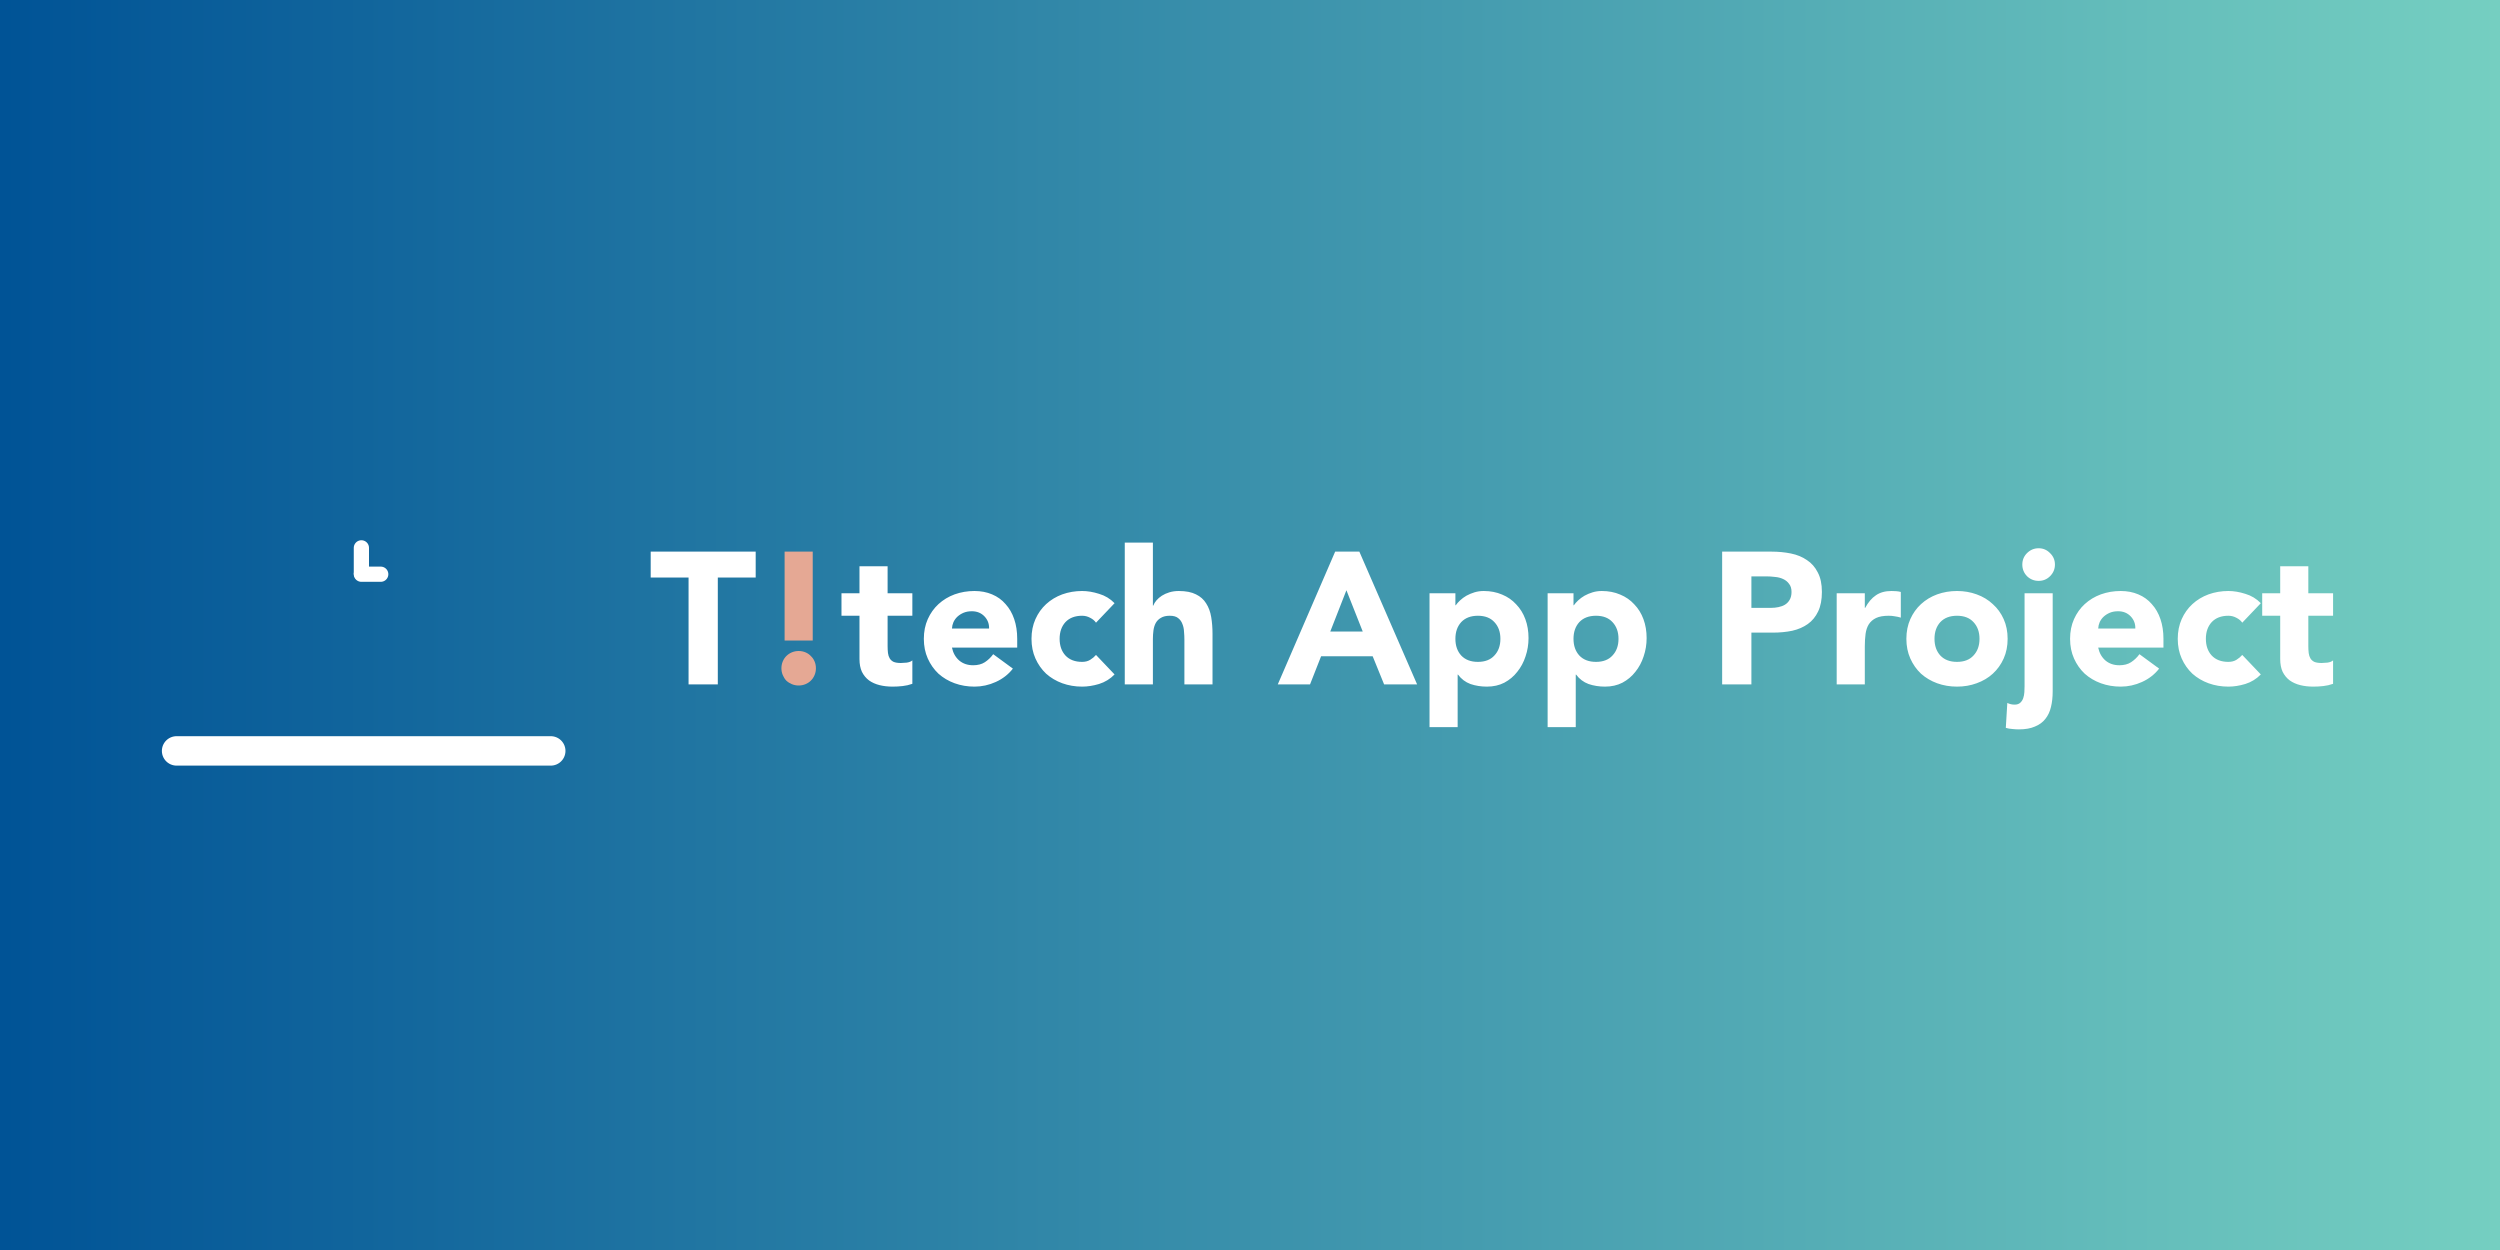 <svg width="2000" height="1000" viewBox="0 0 2000 1000" fill="none" xmlns="http://www.w3.org/2000/svg">
<rect x="0" y="0" width="2000" height="1000" fill="#808080" stroke="none"/>
<rect width="2000" height="1000" fill="url(#paint0_linear_17_123)"/>
<line x1="141.278" y1="600.722" x2="440.601" y2="600.722" stroke="white" stroke-width="23.556" stroke-linecap="round"/>
<mask id="path-2-inside-1_17_123" fill="white">
<rect x="233.055" y="387.5" width="115.749" height="225" rx="8.123"/>
</mask>
<rect x="233.055" y="387.5" width="115.749" height="225" rx="8.123" stroke="white" stroke-width="47.112" mask="url(#path-2-inside-1_17_123)"/>
<mask id="path-3-inside-2_17_123" fill="white">
<rect x="165.242" y="483.359" width="91.381" height="129.152" rx="8.123"/>
</mask>
<rect x="165.242" y="483.359" width="91.381" height="129.152" rx="8.123" stroke="white" stroke-width="47.112" mask="url(#path-3-inside-2_17_123)"/>
<mask id="path-4-inside-3_17_123" fill="white">
<rect x="325.242" y="483.359" width="90.569" height="129.152" rx="8.123"/>
</mask>
<rect x="325.242" y="483.359" width="90.569" height="129.152" rx="8.123" stroke="white" stroke-width="47.112" mask="url(#path-4-inside-3_17_123)"/>
<line x1="289.108" y1="438.28" x2="289.108" y2="458.586" stroke="white" stroke-width="12.184" stroke-linecap="round"/>
<line x1="304.58" y1="459.373" x2="289.099" y2="459.373" stroke="white" stroke-width="12.184" stroke-linecap="round"/>
<path d="M550.85 462H520.55V441.3H604.55V462H574.25V547.5H550.85V462ZM729.884 492.6H710.084V516.9C710.084 518.9 710.184 520.75 710.384 522.45C710.584 524.05 711.034 525.45 711.734 526.65C712.434 527.85 713.484 528.8 714.884 529.5C716.384 530.1 718.334 530.4 720.734 530.4C721.934 530.4 723.484 530.3 725.384 530.1C727.384 529.8 728.884 529.2 729.884 528.3V547.05C727.384 547.95 724.784 548.55 722.084 548.85C719.384 549.15 716.734 549.3 714.134 549.3C710.334 549.3 706.834 548.9 703.634 548.1C700.434 547.3 697.634 546.05 695.234 544.35C692.834 542.55 690.934 540.25 689.534 537.45C688.234 534.65 687.584 531.25 687.584 527.25V492.6H673.184V474.6H687.584V453H710.084V474.6H729.884V492.6ZM810.318 534.9C806.718 539.5 802.168 543.05 796.668 545.55C791.168 548.05 785.468 549.3 779.568 549.3C773.968 549.3 768.668 548.4 763.668 546.6C758.768 544.8 754.468 542.25 750.768 538.95C747.168 535.55 744.318 531.5 742.218 526.8C740.118 522.1 739.068 516.85 739.068 511.05C739.068 505.25 740.118 500 742.218 495.3C744.318 490.6 747.168 486.6 750.768 483.3C754.468 479.9 758.768 477.3 763.668 475.5C768.668 473.7 773.968 472.8 779.568 472.8C784.768 472.8 789.468 473.7 793.668 475.5C797.968 477.3 801.568 479.9 804.468 483.3C807.468 486.6 809.768 490.6 811.368 495.3C812.968 500 813.768 505.25 813.768 511.05V518.1H761.568C762.468 522.4 764.418 525.85 767.418 528.45C770.418 530.95 774.118 532.2 778.518 532.2C782.218 532.2 785.318 531.4 787.818 529.8C790.418 528.1 792.668 525.95 794.568 523.35L810.318 534.9ZM791.268 502.8C791.368 499 790.118 495.75 787.518 493.05C784.918 490.35 781.568 489 777.468 489C774.968 489 772.768 489.4 770.868 490.2C768.968 491 767.318 492.05 765.918 493.35C764.618 494.55 763.568 496 762.768 497.7C762.068 499.3 761.668 501 761.568 502.8H791.268ZM876.802 498.15C875.702 496.55 874.152 495.25 872.152 494.25C870.152 493.15 868.002 492.6 865.702 492.6C860.001 492.6 855.551 494.3 852.351 497.7C849.251 501.1 847.701 505.55 847.701 511.05C847.701 516.55 849.251 521 852.351 524.4C855.551 527.8 860.001 529.5 865.702 529.5C868.202 529.5 870.352 528.95 872.152 527.85C873.952 526.75 875.502 525.45 876.802 523.95L891.652 539.55C888.152 543.15 884.002 545.7 879.202 547.2C874.502 548.6 870.002 549.3 865.702 549.3C860.101 549.3 854.801 548.4 849.801 546.6C844.901 544.8 840.601 542.25 836.901 538.95C833.301 535.55 830.451 531.5 828.351 526.8C826.251 522.1 825.201 516.85 825.201 511.05C825.201 505.25 826.251 500 828.351 495.3C830.451 490.6 833.301 486.6 836.901 483.3C840.601 479.9 844.901 477.3 849.801 475.5C854.801 473.7 860.101 472.8 865.702 472.8C870.002 472.8 874.502 473.55 879.202 475.05C884.002 476.45 888.152 478.95 891.652 482.55L876.802 498.15ZM922.315 434.099V484.5H922.615C923.115 483.1 923.965 481.7 925.165 480.3C926.365 478.9 927.815 477.65 929.515 476.55C931.215 475.45 933.215 474.55 935.515 473.85C937.815 473.15 940.315 472.8 943.015 472.8C948.715 472.8 953.315 473.7 956.815 475.5C960.315 477.2 963.015 479.6 964.915 482.7C966.915 485.8 968.265 489.45 968.965 493.65C969.665 497.85 970.015 502.4 970.015 507.3V547.5H947.515V511.8C947.515 509.7 947.415 507.55 947.215 505.35C947.115 503.05 946.665 500.95 945.865 499.05C945.165 497.15 944.015 495.6 942.415 494.4C940.915 493.2 938.715 492.6 935.815 492.6C932.915 492.6 930.565 493.15 928.765 494.25C926.965 495.25 925.565 496.65 924.565 498.45C923.665 500.15 923.065 502.1 922.765 504.3C922.465 506.5 922.315 508.8 922.315 511.2V547.5H899.815V434.099H922.315ZM1068.13 441.3H1087.48L1133.68 547.5H1107.28L1098.13 525H1056.88L1048.03 547.5H1022.23L1068.13 441.3ZM1077.13 472.2L1064.23 505.2H1090.18L1077.13 472.2ZM1143.62 474.6H1164.32V484.2H1164.62C1165.52 482.9 1166.67 481.6 1168.07 480.3C1169.57 478.9 1171.27 477.65 1173.17 476.55C1175.17 475.45 1177.32 474.55 1179.62 473.85C1181.92 473.15 1184.37 472.8 1186.97 472.8C1192.37 472.8 1197.27 473.75 1201.67 475.65C1206.07 477.45 1209.82 480.05 1212.92 483.45C1216.12 486.75 1218.57 490.7 1220.27 495.3C1221.97 499.9 1222.82 504.95 1222.82 510.45C1222.82 515.55 1222.02 520.45 1220.42 525.15C1218.92 529.75 1216.72 533.85 1213.82 537.45C1211.02 541.05 1207.57 543.95 1203.47 546.15C1199.37 548.25 1194.72 549.3 1189.52 549.3C1184.82 549.3 1180.42 548.6 1176.32 547.2C1172.32 545.7 1169.02 543.2 1166.42 539.7H1166.12V581.7H1143.62V474.6ZM1164.32 511.05C1164.32 516.55 1165.87 521 1168.97 524.4C1172.17 527.8 1176.62 529.5 1182.32 529.5C1188.02 529.5 1192.42 527.8 1195.52 524.4C1198.72 521 1200.32 516.55 1200.32 511.05C1200.32 505.55 1198.72 501.1 1195.52 497.7C1192.42 494.3 1188.02 492.6 1182.32 492.6C1176.62 492.6 1172.17 494.3 1168.97 497.7C1165.87 501.1 1164.32 505.55 1164.32 511.05ZM1238.1 474.6H1258.8V484.2H1259.1C1260 482.9 1261.15 481.6 1262.55 480.3C1264.05 478.9 1265.75 477.65 1267.65 476.55C1269.65 475.45 1271.8 474.55 1274.1 473.85C1276.4 473.15 1278.85 472.8 1281.45 472.8C1286.85 472.8 1291.75 473.75 1296.15 475.65C1300.55 477.45 1304.3 480.05 1307.4 483.45C1310.6 486.75 1313.05 490.7 1314.75 495.3C1316.45 499.9 1317.3 504.95 1317.3 510.45C1317.3 515.55 1316.5 520.45 1314.9 525.15C1313.4 529.75 1311.2 533.85 1308.3 537.45C1305.5 541.05 1302.05 543.95 1297.95 546.15C1293.85 548.25 1289.2 549.3 1284 549.3C1279.3 549.3 1274.9 548.6 1270.8 547.2C1266.8 545.7 1263.5 543.2 1260.9 539.7H1260.6V581.7H1238.1V474.6ZM1258.8 511.05C1258.8 516.55 1260.35 521 1263.45 524.4C1266.65 527.8 1271.1 529.5 1276.8 529.5C1282.5 529.5 1286.9 527.8 1290 524.4C1293.2 521 1294.8 516.55 1294.8 511.05C1294.8 505.55 1293.2 501.1 1290 497.7C1286.9 494.3 1282.5 492.6 1276.8 492.6C1271.1 492.6 1266.65 494.3 1263.45 497.7C1260.35 501.1 1258.8 505.55 1258.8 511.05ZM1377.72 441.3H1417.17C1422.67 441.3 1427.87 441.8 1432.77 442.8C1437.67 443.8 1441.92 445.55 1445.52 448.05C1449.22 450.45 1452.12 453.75 1454.22 457.95C1456.42 462.05 1457.52 467.25 1457.52 473.55C1457.52 479.75 1456.52 484.95 1454.52 489.15C1452.52 493.35 1449.77 496.7 1446.27 499.2C1442.77 501.7 1438.62 503.5 1433.82 504.6C1429.02 505.6 1423.82 506.1 1418.22 506.1H1401.12V547.5H1377.72V441.3ZM1401.12 486.3H1416.72C1418.82 486.3 1420.82 486.1 1422.72 485.7C1424.72 485.3 1426.47 484.65 1427.97 483.75C1429.57 482.75 1430.82 481.45 1431.72 479.85C1432.72 478.15 1433.22 476.05 1433.22 473.55C1433.22 470.85 1432.57 468.7 1431.27 467.1C1430.07 465.4 1428.47 464.1 1426.47 463.2C1424.57 462.3 1422.42 461.75 1420.02 461.55C1417.62 461.25 1415.32 461.1 1413.12 461.1H1401.12V486.3ZM1469.35 474.6H1491.85V486.3H1492.15C1494.55 481.8 1497.4 478.45 1500.7 476.25C1504 473.95 1508.15 472.8 1513.15 472.8C1514.45 472.8 1515.75 472.85 1517.05 472.95C1518.35 473.05 1519.55 473.25 1520.65 473.55V494.1C1519.05 493.6 1517.45 493.25 1515.85 493.05C1514.35 492.75 1512.75 492.6 1511.05 492.6C1506.75 492.6 1503.35 493.2 1500.85 494.4C1498.35 495.6 1496.4 497.3 1495 499.5C1493.7 501.6 1492.85 504.15 1492.45 507.15C1492.05 510.15 1491.85 513.45 1491.85 517.05V547.5H1469.35V474.6ZM1525.1 511.05C1525.1 505.25 1526.15 500 1528.25 495.3C1530.35 490.6 1533.2 486.6 1536.8 483.3C1540.5 479.9 1544.8 477.3 1549.7 475.5C1554.7 473.7 1560 472.8 1565.6 472.8C1571.2 472.8 1576.45 473.7 1581.35 475.5C1586.35 477.3 1590.65 479.9 1594.25 483.3C1597.95 486.6 1600.85 490.6 1602.95 495.3C1605.05 500 1606.1 505.25 1606.1 511.05C1606.1 516.85 1605.05 522.1 1602.95 526.8C1600.85 531.5 1597.95 535.55 1594.25 538.95C1590.65 542.25 1586.35 544.8 1581.35 546.6C1576.45 548.4 1571.2 549.3 1565.6 549.3C1560 549.3 1554.7 548.4 1549.7 546.6C1544.8 544.8 1540.5 542.25 1536.8 538.95C1533.2 535.55 1530.35 531.5 1528.25 526.8C1526.15 522.1 1525.1 516.85 1525.1 511.05ZM1547.6 511.05C1547.6 516.55 1549.15 521 1552.25 524.4C1555.45 527.8 1559.9 529.5 1565.6 529.5C1571.3 529.5 1575.7 527.8 1578.8 524.4C1582 521 1583.6 516.55 1583.6 511.05C1583.6 505.55 1582 501.1 1578.8 497.7C1575.7 494.3 1571.3 492.6 1565.6 492.6C1559.9 492.6 1555.45 494.3 1552.25 497.7C1549.15 501.1 1547.6 505.55 1547.6 511.05ZM1642.15 552.9C1642.15 557.6 1641.7 561.8 1640.8 565.5C1639.9 569.3 1638.4 572.5 1636.3 575.1C1634.2 577.8 1631.4 579.85 1627.9 581.25C1624.5 582.75 1620.25 583.5 1615.15 583.5C1613.45 583.5 1611.7 583.4 1609.9 583.2C1608.1 583.1 1606.35 582.8 1604.65 582.3L1605.85 562.35C1607.65 563.25 1609.6 563.7 1611.7 563.7C1613.6 563.7 1615.1 563.2 1616.2 562.2C1617.3 561.2 1618.1 559.95 1618.6 558.45C1619.1 556.95 1619.4 555.35 1619.5 553.65C1619.6 551.95 1619.65 550.4 1619.65 549V474.6H1642.15V552.9ZM1617.85 451.65C1617.85 448.05 1619.1 445 1621.6 442.5C1624.2 439.9 1627.3 438.6 1630.9 438.6C1634.5 438.6 1637.55 439.9 1640.05 442.5C1642.65 445 1643.95 448.05 1643.95 451.65C1643.95 455.25 1642.65 458.35 1640.05 460.95C1637.55 463.45 1634.5 464.7 1630.9 464.7C1627.3 464.7 1624.2 463.45 1621.6 460.95C1619.1 458.35 1617.85 455.25 1617.85 451.65ZM1727.31 534.9C1723.71 539.5 1719.16 543.05 1713.66 545.55C1708.16 548.05 1702.46 549.3 1696.56 549.3C1690.96 549.3 1685.66 548.4 1680.66 546.6C1675.76 544.8 1671.46 542.25 1667.76 538.95C1664.16 535.55 1661.31 531.5 1659.21 526.8C1657.11 522.1 1656.06 516.85 1656.06 511.05C1656.06 505.25 1657.11 500 1659.21 495.3C1661.31 490.6 1664.16 486.6 1667.76 483.3C1671.46 479.9 1675.76 477.3 1680.66 475.5C1685.66 473.7 1690.96 472.8 1696.56 472.8C1701.76 472.8 1706.46 473.7 1710.66 475.5C1714.96 477.3 1718.56 479.9 1721.46 483.3C1724.46 486.6 1726.76 490.6 1728.36 495.3C1729.96 500 1730.76 505.25 1730.76 511.05V518.1H1678.56C1679.46 522.4 1681.41 525.85 1684.41 528.45C1687.41 530.95 1691.11 532.2 1695.51 532.2C1699.21 532.2 1702.31 531.4 1704.81 529.8C1707.41 528.1 1709.66 525.95 1711.56 523.35L1727.31 534.9ZM1708.26 502.8C1708.36 499 1707.11 495.75 1704.51 493.05C1701.91 490.35 1698.56 489 1694.46 489C1691.96 489 1689.76 489.4 1687.86 490.2C1685.96 491 1684.31 492.05 1682.91 493.35C1681.61 494.55 1680.56 496 1679.76 497.7C1679.06 499.3 1678.66 501 1678.56 502.8H1708.26ZM1793.8 498.15C1792.7 496.55 1791.15 495.25 1789.15 494.25C1787.15 493.15 1785 492.6 1782.7 492.6C1777 492.6 1772.55 494.3 1769.35 497.7C1766.25 501.1 1764.7 505.55 1764.7 511.05C1764.7 516.55 1766.25 521 1769.35 524.4C1772.55 527.8 1777 529.5 1782.7 529.5C1785.2 529.5 1787.35 528.95 1789.15 527.85C1790.95 526.75 1792.5 525.45 1793.8 523.95L1808.65 539.55C1805.15 543.15 1801 545.7 1796.2 547.2C1791.5 548.6 1787 549.3 1782.7 549.3C1777.1 549.3 1771.8 548.4 1766.8 546.6C1761.9 544.8 1757.6 542.25 1753.9 538.95C1750.3 535.55 1747.45 531.5 1745.35 526.8C1743.25 522.1 1742.2 516.85 1742.2 511.05C1742.2 505.25 1743.25 500 1745.35 495.3C1747.45 490.6 1750.3 486.6 1753.9 483.3C1757.6 479.9 1761.9 477.3 1766.8 475.5C1771.8 473.7 1777.1 472.8 1782.7 472.8C1787 472.8 1791.5 473.55 1796.2 475.05C1801 476.45 1805.15 478.95 1808.65 482.55L1793.8 498.15ZM1866.46 492.6H1846.66V516.9C1846.66 518.9 1846.76 520.75 1846.96 522.45C1847.16 524.05 1847.61 525.45 1848.31 526.65C1849.01 527.85 1850.06 528.8 1851.46 529.5C1852.96 530.1 1854.91 530.4 1857.31 530.4C1858.51 530.4 1860.06 530.3 1861.96 530.1C1863.96 529.8 1865.46 529.2 1866.46 528.3V547.05C1863.96 547.95 1861.36 548.55 1858.66 548.85C1855.96 549.15 1853.31 549.3 1850.71 549.3C1846.91 549.3 1843.41 548.9 1840.21 548.1C1837.01 547.3 1834.21 546.05 1831.81 544.35C1829.41 542.55 1827.51 540.25 1826.11 537.45C1824.81 534.65 1824.16 531.25 1824.16 527.25V492.6H1809.76V474.6H1824.16V453H1846.66V474.6H1866.46V492.6Z" fill="white"/>
<path d="M650.183 512.4H627.683V441.3H650.183V512.4ZM625.133 534.6C625.133 532.7 625.483 530.9 626.183 529.2C626.883 527.5 627.833 526.05 629.033 524.85C630.333 523.55 631.833 522.55 633.533 521.85C635.233 521.15 637.033 520.8 638.933 520.8C640.833 520.8 642.633 521.15 644.333 521.85C646.033 522.55 647.483 523.55 648.683 524.85C649.983 526.05 650.983 527.5 651.683 529.2C652.383 530.9 652.733 532.7 652.733 534.6C652.733 536.5 652.383 538.3 651.683 540C650.983 541.7 649.983 543.2 648.683 544.5C647.483 545.7 646.033 546.65 644.333 547.35C642.633 548.05 640.833 548.4 638.933 548.4C637.033 548.4 635.233 548.05 633.533 547.35C631.833 546.65 630.333 545.7 629.033 544.5C627.833 543.2 626.883 541.7 626.183 540C625.483 538.3 625.133 536.5 625.133 534.6Z" fill="#E5A894"/>
<defs>
<linearGradient id="paint0_linear_17_123" x1="1.49012e-05" y1="500" x2="2000" y2="500" gradientUnits="userSpaceOnUse">
<stop stop-color="#005396"/>
<stop offset="1" stop-color="#75CFC1"/>
</linearGradient>
</defs>
</svg>
